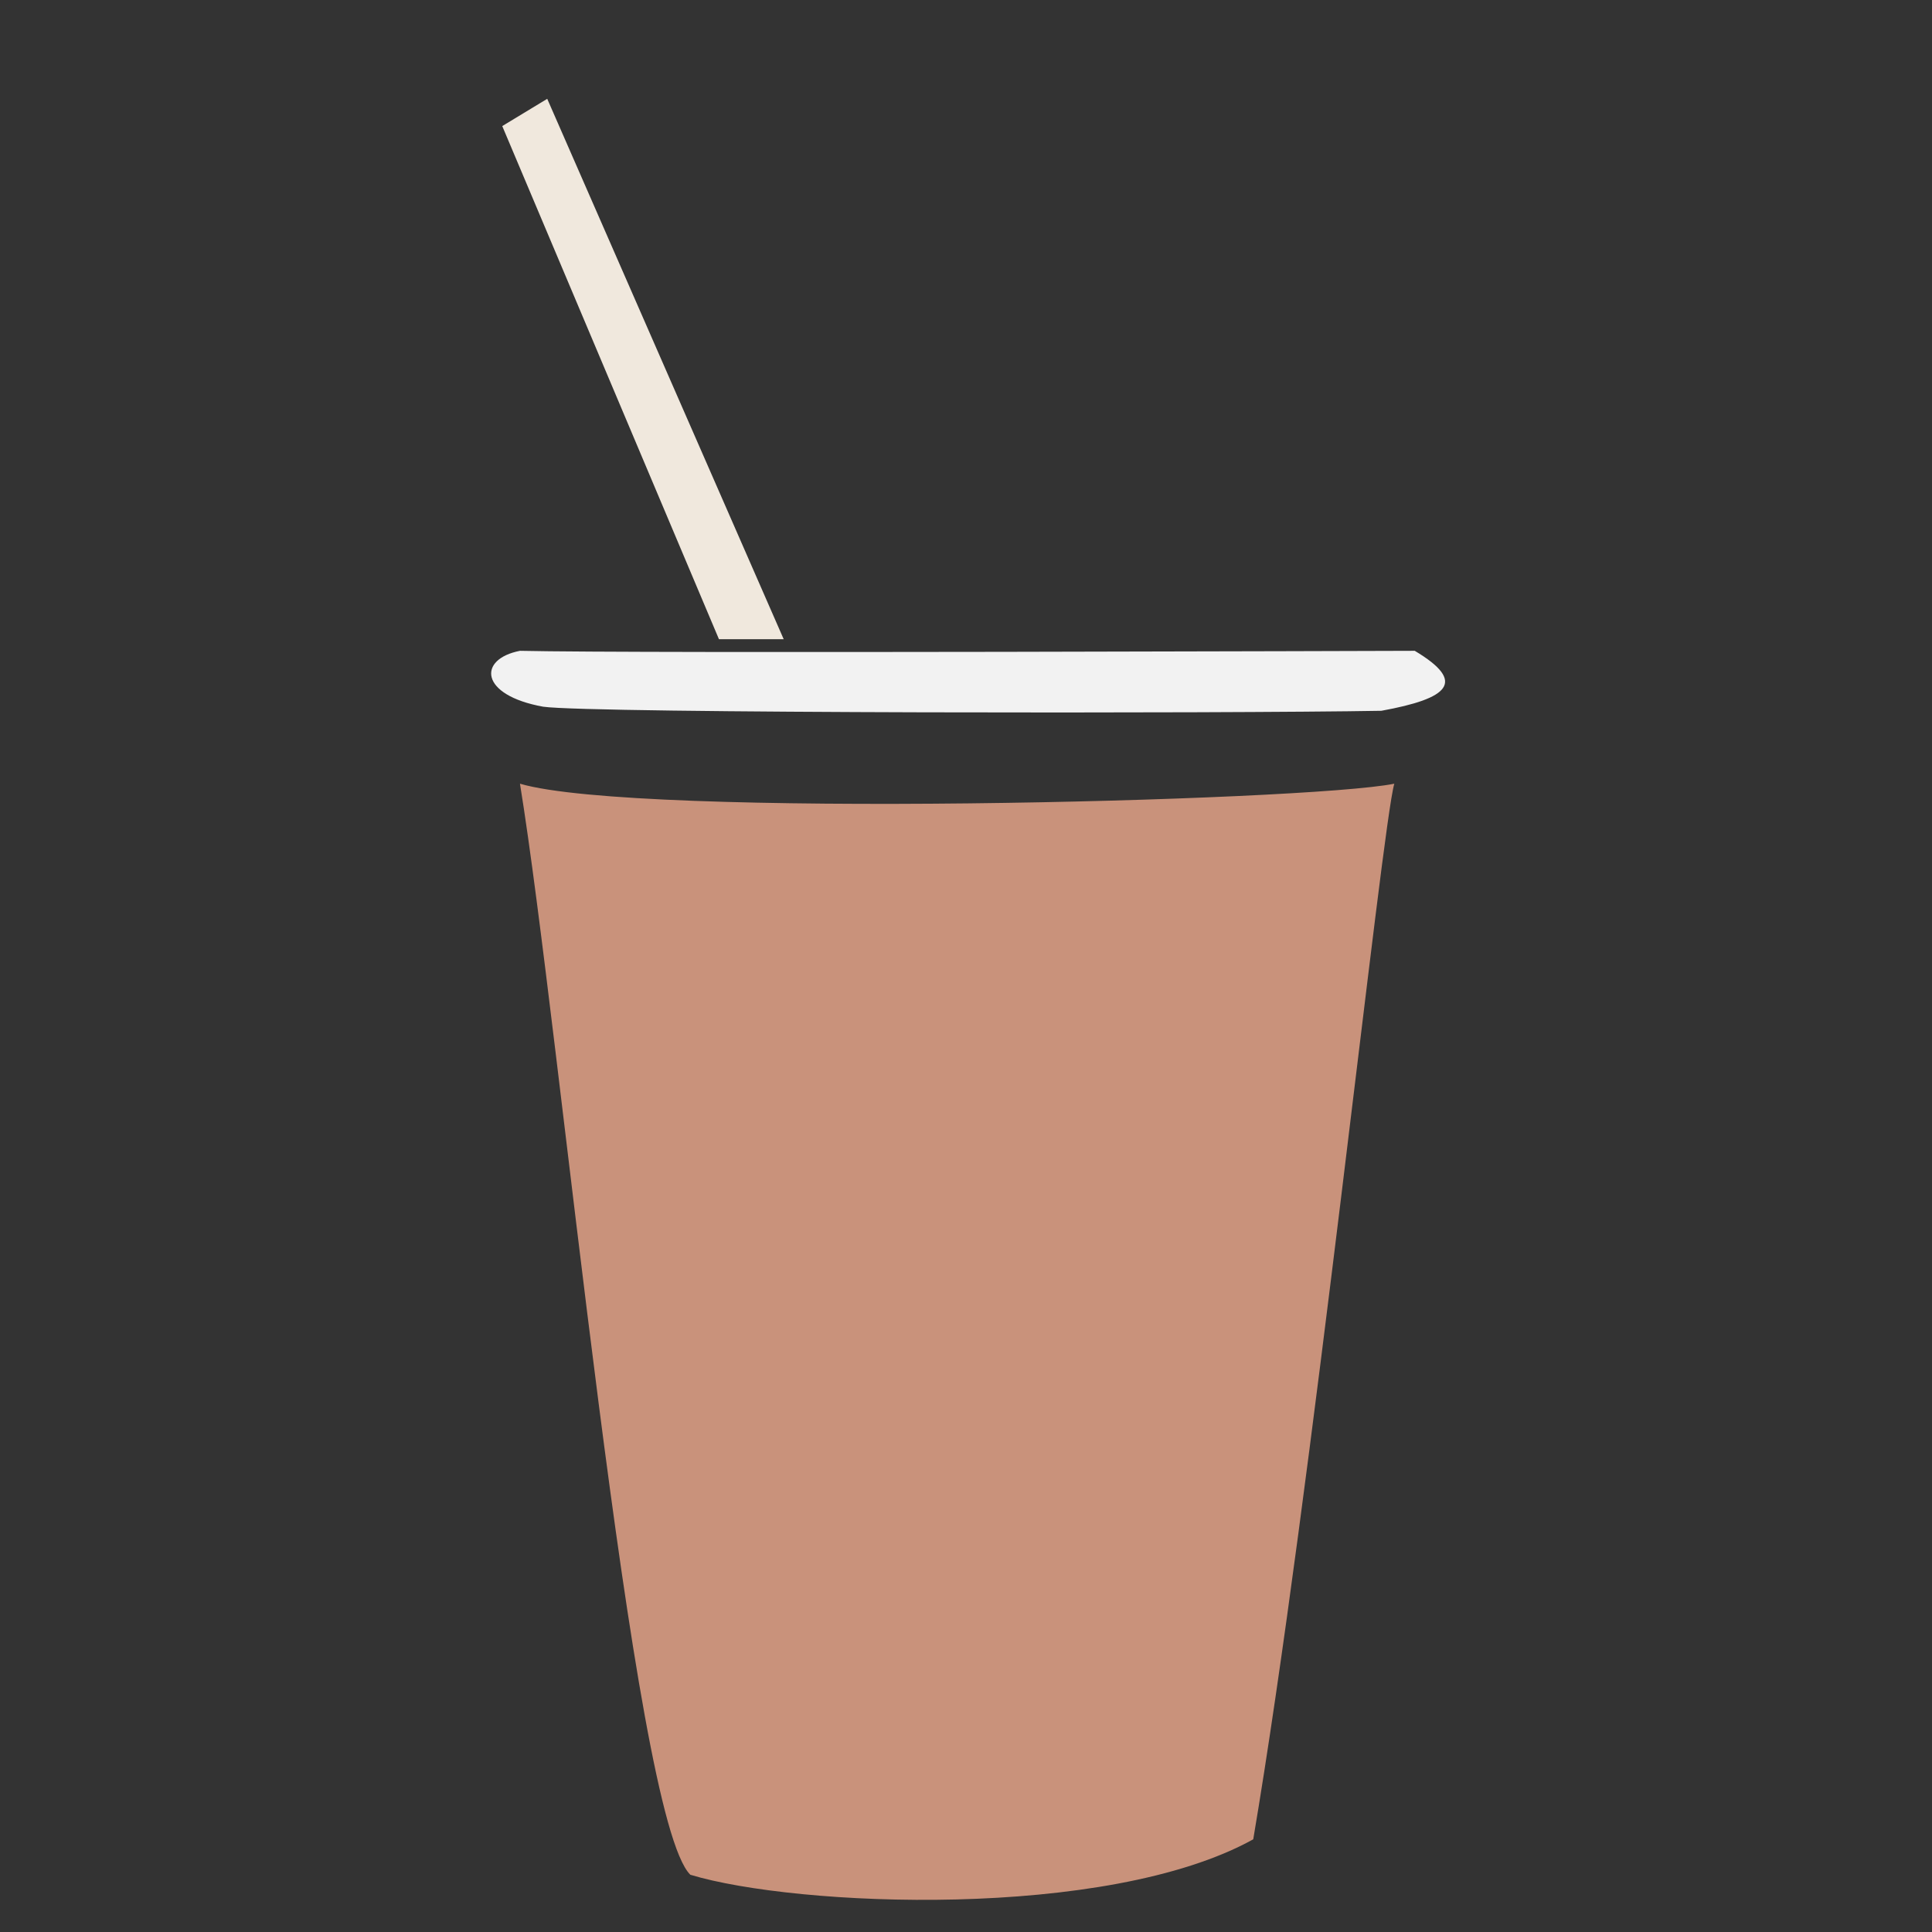 <?xml version="1.0" encoding="utf-8"?>
<!-- Generator: Adobe Illustrator 24.1.0, SVG Export Plug-In . SVG Version: 6.00 Build 0)  -->
<svg version="1.1" id="Calque_1" xmlns="http://www.w3.org/2000/svg" xmlns:xlink="http://www.w3.org/1999/xlink" x="0px" y="0px"
	 viewBox="0 0 283.5 283.5" style="enable-background:new 0 0 283.5 283.5;" xml:space="preserve">
<rect x="0" y="0" width="283.5" height="283.5" fill="#333333" stroke="none"/>
<style type="text/css">
	.st0{fill:#C9927B;}
	.st1{fill:#F2F2F2;}
	.st2{fill:#F0E8DD;}
</style>
<path class="st0" d="M76.3,115c6,37,16.4,151.7,25,160.1c15.5,4.7,61.1,6.7,82.6-5.2c8.6-50.8,18.9-148.9,20.7-154.9
	C191.7,117.6,93.6,120.1,76.3,115z"/>
<path class="st1" d="M76.3,95.5c17.2,0.4,128.4,0,131.3,0c7.7,4.6,5,7-4.9,8.8c-22,0.4-116.1,0.4-123-0.6
	C70.3,102,70.1,96.7,76.3,95.5z"/>
<polygon class="st2" points="115,93.8 80.3,14.5 73.7,18.5 105.5,93.8 "/>
</svg>
